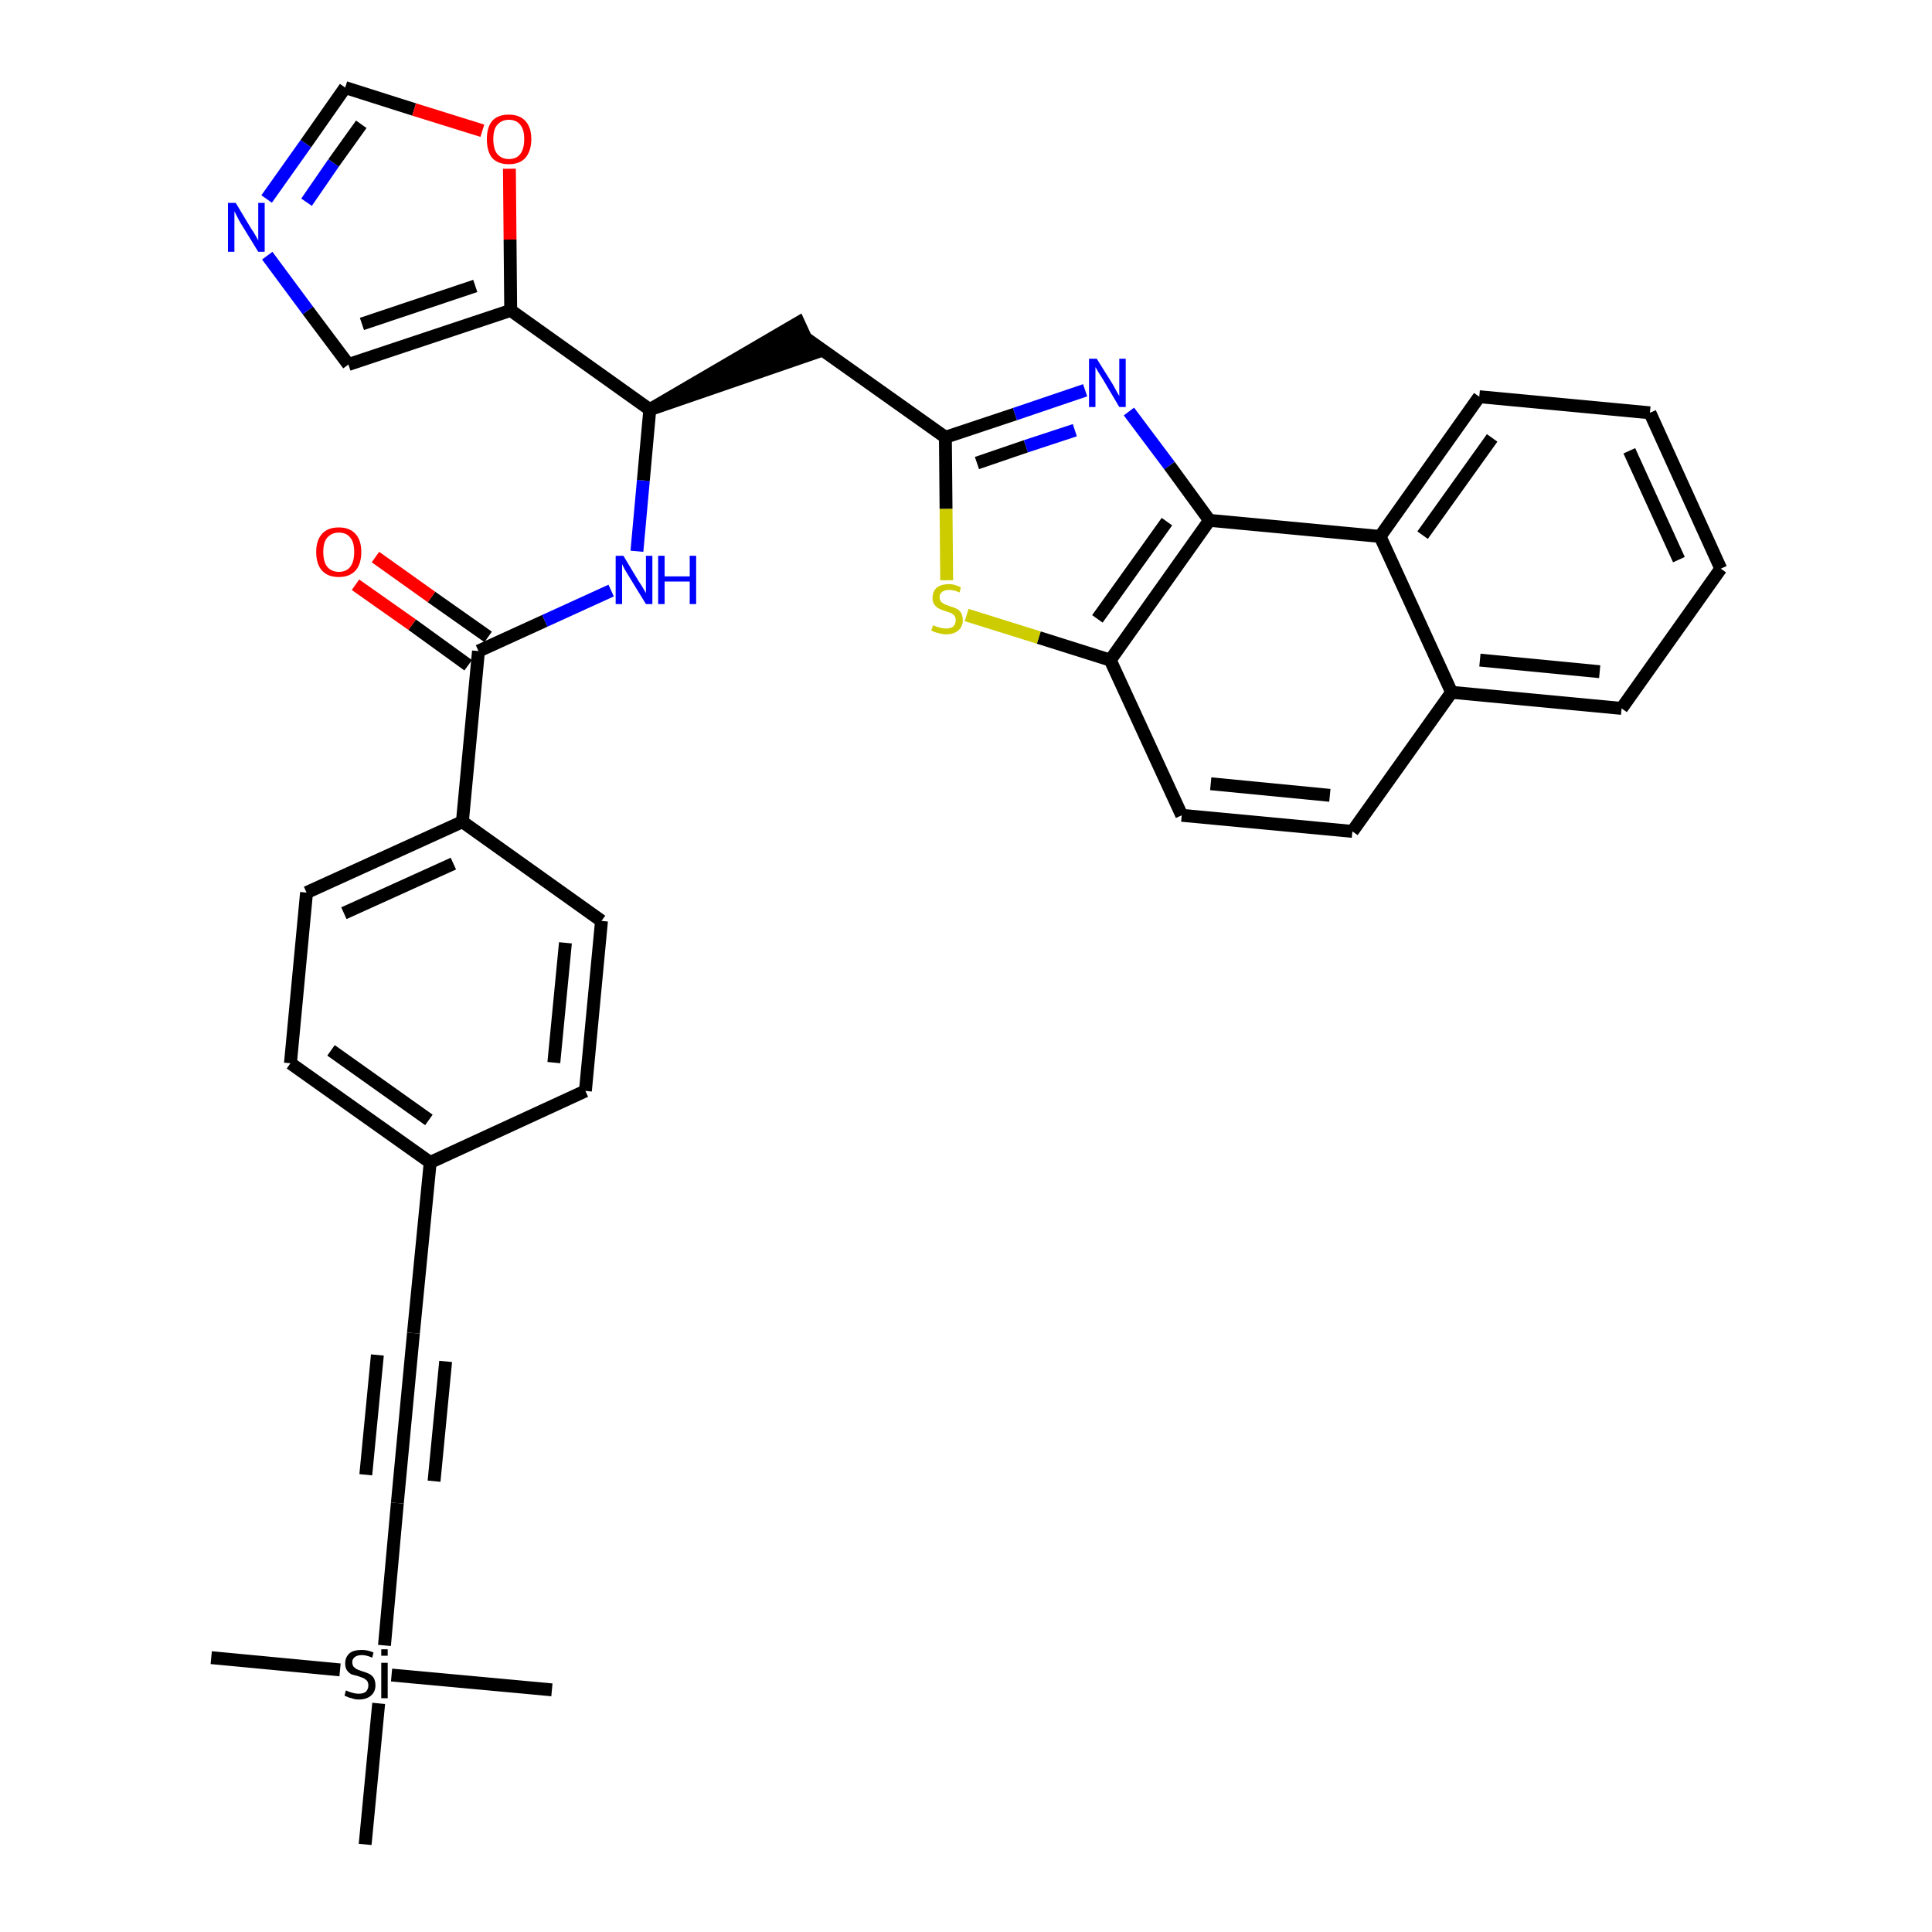 <?xml version='1.0' encoding='iso-8859-1'?>
<svg version='1.1' baseProfile='full'
              xmlns='http://www.w3.org/2000/svg'
                      xmlns:rdkit='http://www.rdkit.org/xml'
                      xmlns:xlink='http://www.w3.org/1999/xlink'
                  xml:space='preserve'
width='300px' height='300px' viewBox='0 0 300 300'>
<!-- END OF HEADER -->
<path class='bond-0 atom-0 atom-1' d='M 32.8,257.4 L 52.8,259.3' style='fill:none;fill-rule:evenodd;stroke:#000000;stroke-width:2.0px;stroke-linecap:butt;stroke-linejoin:miter;stroke-opacity:1' />
<path class='bond-1 atom-1 atom-2' d='M 60.8,260.1 L 85.7,262.4' style='fill:none;fill-rule:evenodd;stroke:#000000;stroke-width:2.0px;stroke-linecap:butt;stroke-linejoin:miter;stroke-opacity:1' />
<path class='bond-2 atom-1 atom-3' d='M 58.8,264.5 L 56.7,286.4' style='fill:none;fill-rule:evenodd;stroke:#000000;stroke-width:2.0px;stroke-linecap:butt;stroke-linejoin:miter;stroke-opacity:1' />
<path class='bond-3 atom-1 atom-4' d='M 59.7,255.5 L 61.7,233.4' style='fill:none;fill-rule:evenodd;stroke:#000000;stroke-width:2.0px;stroke-linecap:butt;stroke-linejoin:miter;stroke-opacity:1' />
<path class='bond-4 atom-4 atom-5' d='M 61.7,233.4 L 64.2,207.0' style='fill:none;fill-rule:evenodd;stroke:#000000;stroke-width:2.0px;stroke-linecap:butt;stroke-linejoin:miter;stroke-opacity:1' />
<path class='bond-4 atom-4 atom-5' d='M 67.4,230.0 L 69.2,211.4' style='fill:none;fill-rule:evenodd;stroke:#000000;stroke-width:2.0px;stroke-linecap:butt;stroke-linejoin:miter;stroke-opacity:1' />
<path class='bond-4 atom-4 atom-5' d='M 56.8,229.0 L 58.6,210.4' style='fill:none;fill-rule:evenodd;stroke:#000000;stroke-width:2.0px;stroke-linecap:butt;stroke-linejoin:miter;stroke-opacity:1' />
<path class='bond-5 atom-5 atom-6' d='M 64.2,207.0 L 66.8,180.5' style='fill:none;fill-rule:evenodd;stroke:#000000;stroke-width:2.0px;stroke-linecap:butt;stroke-linejoin:miter;stroke-opacity:1' />
<path class='bond-6 atom-6 atom-7' d='M 66.8,180.5 L 45.1,165.1' style='fill:none;fill-rule:evenodd;stroke:#000000;stroke-width:2.0px;stroke-linecap:butt;stroke-linejoin:miter;stroke-opacity:1' />
<path class='bond-6 atom-6 atom-7' d='M 66.6,173.9 L 51.4,163.1' style='fill:none;fill-rule:evenodd;stroke:#000000;stroke-width:2.0px;stroke-linecap:butt;stroke-linejoin:miter;stroke-opacity:1' />
<path class='bond-34 atom-34 atom-6' d='M 90.9,169.4 L 66.8,180.5' style='fill:none;fill-rule:evenodd;stroke:#000000;stroke-width:2.0px;stroke-linecap:butt;stroke-linejoin:miter;stroke-opacity:1' />
<path class='bond-7 atom-7 atom-8' d='M 45.1,165.1 L 47.6,138.6' style='fill:none;fill-rule:evenodd;stroke:#000000;stroke-width:2.0px;stroke-linecap:butt;stroke-linejoin:miter;stroke-opacity:1' />
<path class='bond-8 atom-8 atom-9' d='M 47.6,138.6 L 71.8,127.6' style='fill:none;fill-rule:evenodd;stroke:#000000;stroke-width:2.0px;stroke-linecap:butt;stroke-linejoin:miter;stroke-opacity:1' />
<path class='bond-8 atom-8 atom-9' d='M 53.4,141.8 L 70.4,134.1' style='fill:none;fill-rule:evenodd;stroke:#000000;stroke-width:2.0px;stroke-linecap:butt;stroke-linejoin:miter;stroke-opacity:1' />
<path class='bond-9 atom-9 atom-10' d='M 71.8,127.6 L 74.3,101.1' style='fill:none;fill-rule:evenodd;stroke:#000000;stroke-width:2.0px;stroke-linecap:butt;stroke-linejoin:miter;stroke-opacity:1' />
<path class='bond-32 atom-9 atom-33' d='M 71.8,127.6 L 93.4,143.0' style='fill:none;fill-rule:evenodd;stroke:#000000;stroke-width:2.0px;stroke-linecap:butt;stroke-linejoin:miter;stroke-opacity:1' />
<path class='bond-10 atom-10 atom-11' d='M 75.8,98.9 L 67.0,92.7' style='fill:none;fill-rule:evenodd;stroke:#000000;stroke-width:2.0px;stroke-linecap:butt;stroke-linejoin:miter;stroke-opacity:1' />
<path class='bond-10 atom-10 atom-11' d='M 67.0,92.7 L 58.3,86.5' style='fill:none;fill-rule:evenodd;stroke:#FF0000;stroke-width:2.0px;stroke-linecap:butt;stroke-linejoin:miter;stroke-opacity:1' />
<path class='bond-10 atom-10 atom-11' d='M 72.7,103.3 L 64.0,97.0' style='fill:none;fill-rule:evenodd;stroke:#000000;stroke-width:2.0px;stroke-linecap:butt;stroke-linejoin:miter;stroke-opacity:1' />
<path class='bond-10 atom-10 atom-11' d='M 64.0,97.0 L 55.2,90.8' style='fill:none;fill-rule:evenodd;stroke:#FF0000;stroke-width:2.0px;stroke-linecap:butt;stroke-linejoin:miter;stroke-opacity:1' />
<path class='bond-11 atom-10 atom-12' d='M 74.3,101.1 L 84.6,96.4' style='fill:none;fill-rule:evenodd;stroke:#000000;stroke-width:2.0px;stroke-linecap:butt;stroke-linejoin:miter;stroke-opacity:1' />
<path class='bond-11 atom-10 atom-12' d='M 84.6,96.4 L 94.9,91.7' style='fill:none;fill-rule:evenodd;stroke:#0000FF;stroke-width:2.0px;stroke-linecap:butt;stroke-linejoin:miter;stroke-opacity:1' />
<path class='bond-12 atom-12 atom-13' d='M 98.9,85.6 L 99.9,74.6' style='fill:none;fill-rule:evenodd;stroke:#0000FF;stroke-width:2.0px;stroke-linecap:butt;stroke-linejoin:miter;stroke-opacity:1' />
<path class='bond-12 atom-12 atom-13' d='M 99.9,74.6 L 100.9,63.6' style='fill:none;fill-rule:evenodd;stroke:#000000;stroke-width:2.0px;stroke-linecap:butt;stroke-linejoin:miter;stroke-opacity:1' />
<path class='bond-13 atom-13 atom-14' d='M 100.9,63.6 L 126.2,54.9 L 124.0,50.1 Z' style='fill:#000000;fill-rule:evenodd;fill-opacity:1;stroke:#000000;stroke-width:2.0px;stroke-linecap:butt;stroke-linejoin:miter;stroke-opacity:1;' />
<path class='bond-27 atom-13 atom-28' d='M 100.9,63.6 L 79.3,48.2' style='fill:none;fill-rule:evenodd;stroke:#000000;stroke-width:2.0px;stroke-linecap:butt;stroke-linejoin:miter;stroke-opacity:1' />
<path class='bond-14 atom-14 atom-15' d='M 125.1,52.5 L 146.8,67.9' style='fill:none;fill-rule:evenodd;stroke:#000000;stroke-width:2.0px;stroke-linecap:butt;stroke-linejoin:miter;stroke-opacity:1' />
<path class='bond-15 atom-15 atom-16' d='M 146.8,67.9 L 157.6,64.3' style='fill:none;fill-rule:evenodd;stroke:#000000;stroke-width:2.0px;stroke-linecap:butt;stroke-linejoin:miter;stroke-opacity:1' />
<path class='bond-15 atom-15 atom-16' d='M 157.6,64.3 L 168.5,60.6' style='fill:none;fill-rule:evenodd;stroke:#0000FF;stroke-width:2.0px;stroke-linecap:butt;stroke-linejoin:miter;stroke-opacity:1' />
<path class='bond-15 atom-15 atom-16' d='M 151.7,71.9 L 159.3,69.3' style='fill:none;fill-rule:evenodd;stroke:#000000;stroke-width:2.0px;stroke-linecap:butt;stroke-linejoin:miter;stroke-opacity:1' />
<path class='bond-15 atom-15 atom-16' d='M 159.3,69.3 L 166.9,66.8' style='fill:none;fill-rule:evenodd;stroke:#0000FF;stroke-width:2.0px;stroke-linecap:butt;stroke-linejoin:miter;stroke-opacity:1' />
<path class='bond-35 atom-27 atom-15' d='M 147.0,90.1 L 146.9,79.0' style='fill:none;fill-rule:evenodd;stroke:#CCCC00;stroke-width:2.0px;stroke-linecap:butt;stroke-linejoin:miter;stroke-opacity:1' />
<path class='bond-35 atom-27 atom-15' d='M 146.9,79.0 L 146.8,67.9' style='fill:none;fill-rule:evenodd;stroke:#000000;stroke-width:2.0px;stroke-linecap:butt;stroke-linejoin:miter;stroke-opacity:1' />
<path class='bond-16 atom-16 atom-17' d='M 175.3,63.9 L 181.6,72.3' style='fill:none;fill-rule:evenodd;stroke:#0000FF;stroke-width:2.0px;stroke-linecap:butt;stroke-linejoin:miter;stroke-opacity:1' />
<path class='bond-16 atom-16 atom-17' d='M 181.6,72.3 L 187.8,80.8' style='fill:none;fill-rule:evenodd;stroke:#000000;stroke-width:2.0px;stroke-linecap:butt;stroke-linejoin:miter;stroke-opacity:1' />
<path class='bond-17 atom-17 atom-18' d='M 187.8,80.8 L 172.4,102.5' style='fill:none;fill-rule:evenodd;stroke:#000000;stroke-width:2.0px;stroke-linecap:butt;stroke-linejoin:miter;stroke-opacity:1' />
<path class='bond-17 atom-17 atom-18' d='M 181.2,81.0 L 170.4,96.1' style='fill:none;fill-rule:evenodd;stroke:#000000;stroke-width:2.0px;stroke-linecap:butt;stroke-linejoin:miter;stroke-opacity:1' />
<path class='bond-37 atom-26 atom-17' d='M 214.3,83.3 L 187.8,80.8' style='fill:none;fill-rule:evenodd;stroke:#000000;stroke-width:2.0px;stroke-linecap:butt;stroke-linejoin:miter;stroke-opacity:1' />
<path class='bond-18 atom-18 atom-19' d='M 172.4,102.5 L 183.5,126.6' style='fill:none;fill-rule:evenodd;stroke:#000000;stroke-width:2.0px;stroke-linecap:butt;stroke-linejoin:miter;stroke-opacity:1' />
<path class='bond-26 atom-18 atom-27' d='M 172.4,102.5 L 161.3,99.0' style='fill:none;fill-rule:evenodd;stroke:#000000;stroke-width:2.0px;stroke-linecap:butt;stroke-linejoin:miter;stroke-opacity:1' />
<path class='bond-26 atom-18 atom-27' d='M 161.3,99.0 L 150.1,95.5' style='fill:none;fill-rule:evenodd;stroke:#CCCC00;stroke-width:2.0px;stroke-linecap:butt;stroke-linejoin:miter;stroke-opacity:1' />
<path class='bond-19 atom-19 atom-20' d='M 183.5,126.6 L 210.0,129.1' style='fill:none;fill-rule:evenodd;stroke:#000000;stroke-width:2.0px;stroke-linecap:butt;stroke-linejoin:miter;stroke-opacity:1' />
<path class='bond-19 atom-19 atom-20' d='M 188.0,121.7 L 206.5,123.5' style='fill:none;fill-rule:evenodd;stroke:#000000;stroke-width:2.0px;stroke-linecap:butt;stroke-linejoin:miter;stroke-opacity:1' />
<path class='bond-20 atom-20 atom-21' d='M 210.0,129.1 L 225.4,107.5' style='fill:none;fill-rule:evenodd;stroke:#000000;stroke-width:2.0px;stroke-linecap:butt;stroke-linejoin:miter;stroke-opacity:1' />
<path class='bond-21 atom-21 atom-22' d='M 225.4,107.5 L 251.8,110.0' style='fill:none;fill-rule:evenodd;stroke:#000000;stroke-width:2.0px;stroke-linecap:butt;stroke-linejoin:miter;stroke-opacity:1' />
<path class='bond-21 atom-21 atom-22' d='M 229.8,102.5 L 248.4,104.3' style='fill:none;fill-rule:evenodd;stroke:#000000;stroke-width:2.0px;stroke-linecap:butt;stroke-linejoin:miter;stroke-opacity:1' />
<path class='bond-38 atom-26 atom-21' d='M 214.3,83.3 L 225.4,107.5' style='fill:none;fill-rule:evenodd;stroke:#000000;stroke-width:2.0px;stroke-linecap:butt;stroke-linejoin:miter;stroke-opacity:1' />
<path class='bond-22 atom-22 atom-23' d='M 251.8,110.0 L 267.2,88.3' style='fill:none;fill-rule:evenodd;stroke:#000000;stroke-width:2.0px;stroke-linecap:butt;stroke-linejoin:miter;stroke-opacity:1' />
<path class='bond-23 atom-23 atom-24' d='M 267.2,88.3 L 256.2,64.1' style='fill:none;fill-rule:evenodd;stroke:#000000;stroke-width:2.0px;stroke-linecap:butt;stroke-linejoin:miter;stroke-opacity:1' />
<path class='bond-23 atom-23 atom-24' d='M 260.7,86.9 L 253.0,70.0' style='fill:none;fill-rule:evenodd;stroke:#000000;stroke-width:2.0px;stroke-linecap:butt;stroke-linejoin:miter;stroke-opacity:1' />
<path class='bond-24 atom-24 atom-25' d='M 256.2,64.1 L 229.7,61.6' style='fill:none;fill-rule:evenodd;stroke:#000000;stroke-width:2.0px;stroke-linecap:butt;stroke-linejoin:miter;stroke-opacity:1' />
<path class='bond-25 atom-25 atom-26' d='M 229.7,61.6 L 214.3,83.3' style='fill:none;fill-rule:evenodd;stroke:#000000;stroke-width:2.0px;stroke-linecap:butt;stroke-linejoin:miter;stroke-opacity:1' />
<path class='bond-25 atom-25 atom-26' d='M 231.7,68.0 L 220.9,83.1' style='fill:none;fill-rule:evenodd;stroke:#000000;stroke-width:2.0px;stroke-linecap:butt;stroke-linejoin:miter;stroke-opacity:1' />
<path class='bond-28 atom-28 atom-29' d='M 79.3,48.2 L 54.1,56.6' style='fill:none;fill-rule:evenodd;stroke:#000000;stroke-width:2.0px;stroke-linecap:butt;stroke-linejoin:miter;stroke-opacity:1' />
<path class='bond-28 atom-28 atom-29' d='M 73.8,44.4 L 56.2,50.3' style='fill:none;fill-rule:evenodd;stroke:#000000;stroke-width:2.0px;stroke-linecap:butt;stroke-linejoin:miter;stroke-opacity:1' />
<path class='bond-36 atom-32 atom-28' d='M 79.1,26.2 L 79.2,37.2' style='fill:none;fill-rule:evenodd;stroke:#FF0000;stroke-width:2.0px;stroke-linecap:butt;stroke-linejoin:miter;stroke-opacity:1' />
<path class='bond-36 atom-32 atom-28' d='M 79.2,37.2 L 79.3,48.2' style='fill:none;fill-rule:evenodd;stroke:#000000;stroke-width:2.0px;stroke-linecap:butt;stroke-linejoin:miter;stroke-opacity:1' />
<path class='bond-29 atom-29 atom-30' d='M 54.1,56.6 L 47.8,48.2' style='fill:none;fill-rule:evenodd;stroke:#000000;stroke-width:2.0px;stroke-linecap:butt;stroke-linejoin:miter;stroke-opacity:1' />
<path class='bond-29 atom-29 atom-30' d='M 47.8,48.2 L 41.5,39.7' style='fill:none;fill-rule:evenodd;stroke:#0000FF;stroke-width:2.0px;stroke-linecap:butt;stroke-linejoin:miter;stroke-opacity:1' />
<path class='bond-30 atom-30 atom-31' d='M 41.4,30.9 L 47.5,22.3' style='fill:none;fill-rule:evenodd;stroke:#0000FF;stroke-width:2.0px;stroke-linecap:butt;stroke-linejoin:miter;stroke-opacity:1' />
<path class='bond-30 atom-30 atom-31' d='M 47.5,22.3 L 53.6,13.6' style='fill:none;fill-rule:evenodd;stroke:#000000;stroke-width:2.0px;stroke-linecap:butt;stroke-linejoin:miter;stroke-opacity:1' />
<path class='bond-30 atom-30 atom-31' d='M 47.6,31.4 L 51.8,25.3' style='fill:none;fill-rule:evenodd;stroke:#0000FF;stroke-width:2.0px;stroke-linecap:butt;stroke-linejoin:miter;stroke-opacity:1' />
<path class='bond-30 atom-30 atom-31' d='M 51.8,25.3 L 56.1,19.3' style='fill:none;fill-rule:evenodd;stroke:#000000;stroke-width:2.0px;stroke-linecap:butt;stroke-linejoin:miter;stroke-opacity:1' />
<path class='bond-31 atom-31 atom-32' d='M 53.6,13.6 L 64.3,17.0' style='fill:none;fill-rule:evenodd;stroke:#000000;stroke-width:2.0px;stroke-linecap:butt;stroke-linejoin:miter;stroke-opacity:1' />
<path class='bond-31 atom-31 atom-32' d='M 64.3,17.0 L 74.9,20.3' style='fill:none;fill-rule:evenodd;stroke:#FF0000;stroke-width:2.0px;stroke-linecap:butt;stroke-linejoin:miter;stroke-opacity:1' />
<path class='bond-33 atom-33 atom-34' d='M 93.4,143.0 L 90.9,169.4' style='fill:none;fill-rule:evenodd;stroke:#000000;stroke-width:2.0px;stroke-linecap:butt;stroke-linejoin:miter;stroke-opacity:1' />
<path class='bond-33 atom-33 atom-34' d='M 87.8,146.4 L 86.0,165.0' style='fill:none;fill-rule:evenodd;stroke:#000000;stroke-width:2.0px;stroke-linecap:butt;stroke-linejoin:miter;stroke-opacity:1' />
<path  class='atom-1' d='M 53.7 262.5
Q 53.8 262.5, 54.2 262.7
Q 54.5 262.8, 54.9 262.9
Q 55.3 263.0, 55.7 263.0
Q 56.4 263.0, 56.8 262.7
Q 57.2 262.3, 57.2 261.7
Q 57.2 261.3, 57.0 261.0
Q 56.8 260.8, 56.5 260.6
Q 56.2 260.5, 55.7 260.3
Q 55.0 260.1, 54.6 260.0
Q 54.2 259.8, 53.9 259.4
Q 53.6 259.0, 53.6 258.3
Q 53.6 257.3, 54.3 256.7
Q 54.9 256.2, 56.2 256.2
Q 57.1 256.2, 58.0 256.6
L 57.8 257.4
Q 56.9 257.0, 56.2 257.0
Q 55.5 257.0, 55.1 257.3
Q 54.7 257.6, 54.7 258.1
Q 54.7 258.5, 54.9 258.8
Q 55.1 259.0, 55.4 259.2
Q 55.7 259.3, 56.2 259.5
Q 56.9 259.7, 57.3 259.9
Q 57.7 260.1, 58.0 260.5
Q 58.3 261.0, 58.3 261.7
Q 58.3 262.7, 57.6 263.3
Q 56.9 263.9, 55.7 263.9
Q 55.1 263.9, 54.6 263.7
Q 54.1 263.6, 53.5 263.3
L 53.7 262.5
' fill='#000000'/>
<path  class='atom-1' d='M 59.2 256.1
L 60.2 256.1
L 60.2 257.1
L 59.2 257.1
L 59.2 256.1
M 59.2 258.2
L 60.2 258.2
L 60.2 263.7
L 59.2 263.7
L 59.2 258.2
' fill='#000000'/>
<path  class='atom-11' d='M 49.1 85.7
Q 49.1 83.9, 50.0 82.9
Q 50.9 81.9, 52.6 81.9
Q 54.3 81.9, 55.2 82.9
Q 56.1 83.9, 56.1 85.7
Q 56.1 87.6, 55.2 88.6
Q 54.3 89.6, 52.6 89.6
Q 50.9 89.6, 50.0 88.6
Q 49.1 87.6, 49.1 85.7
M 52.6 88.8
Q 53.8 88.8, 54.4 88.0
Q 55.0 87.2, 55.0 85.7
Q 55.0 84.2, 54.4 83.5
Q 53.8 82.7, 52.6 82.7
Q 51.5 82.7, 50.8 83.5
Q 50.2 84.2, 50.2 85.7
Q 50.2 87.2, 50.8 88.0
Q 51.5 88.8, 52.6 88.8
' fill='#FF0000'/>
<path  class='atom-12' d='M 96.8 86.3
L 99.2 90.3
Q 99.5 90.7, 99.9 91.4
Q 100.3 92.1, 100.3 92.1
L 100.3 86.3
L 101.3 86.3
L 101.3 93.8
L 100.3 93.8
L 97.6 89.4
Q 97.3 88.9, 97.0 88.4
Q 96.7 87.8, 96.6 87.6
L 96.6 93.8
L 95.6 93.8
L 95.6 86.3
L 96.8 86.3
' fill='#0000FF'/>
<path  class='atom-12' d='M 102.2 86.3
L 103.2 86.3
L 103.2 89.5
L 107.1 89.5
L 107.1 86.3
L 108.1 86.3
L 108.1 93.8
L 107.1 93.8
L 107.1 90.3
L 103.2 90.3
L 103.2 93.8
L 102.2 93.8
L 102.2 86.3
' fill='#0000FF'/>
<path  class='atom-16' d='M 170.3 55.7
L 172.8 59.7
Q 173.0 60.1, 173.4 60.8
Q 173.8 61.5, 173.8 61.5
L 173.8 55.7
L 174.8 55.7
L 174.8 63.2
L 173.8 63.2
L 171.2 58.8
Q 170.9 58.3, 170.5 57.7
Q 170.2 57.2, 170.1 57.0
L 170.1 63.2
L 169.1 63.2
L 169.1 55.7
L 170.3 55.7
' fill='#0000FF'/>
<path  class='atom-27' d='M 144.9 97.1
Q 145.0 97.1, 145.4 97.3
Q 145.7 97.4, 146.1 97.5
Q 146.5 97.6, 146.9 97.6
Q 147.6 97.6, 148.0 97.3
Q 148.4 96.9, 148.4 96.3
Q 148.4 95.9, 148.2 95.6
Q 148.0 95.4, 147.7 95.2
Q 147.4 95.1, 146.8 94.9
Q 146.2 94.7, 145.8 94.5
Q 145.4 94.3, 145.1 93.9
Q 144.8 93.5, 144.8 92.9
Q 144.8 91.9, 145.4 91.3
Q 146.1 90.7, 147.4 90.7
Q 148.2 90.7, 149.2 91.2
L 149.0 92.0
Q 148.1 91.6, 147.4 91.6
Q 146.7 91.6, 146.3 91.9
Q 145.9 92.2, 145.9 92.7
Q 145.9 93.1, 146.1 93.4
Q 146.3 93.6, 146.6 93.8
Q 146.9 93.9, 147.4 94.1
Q 148.1 94.3, 148.5 94.5
Q 148.9 94.7, 149.2 95.1
Q 149.5 95.6, 149.5 96.3
Q 149.5 97.3, 148.8 97.9
Q 148.1 98.5, 146.9 98.5
Q 146.3 98.5, 145.7 98.3
Q 145.2 98.2, 144.6 97.9
L 144.9 97.1
' fill='#CCCC00'/>
<path  class='atom-30' d='M 36.6 31.5
L 39.0 35.5
Q 39.3 35.9, 39.7 36.6
Q 40.1 37.3, 40.1 37.4
L 40.1 31.5
L 41.1 31.5
L 41.1 39.1
L 40.1 39.1
L 37.4 34.7
Q 37.1 34.2, 36.8 33.6
Q 36.5 33.0, 36.4 32.8
L 36.4 39.1
L 35.4 39.1
L 35.4 31.5
L 36.6 31.5
' fill='#0000FF'/>
<path  class='atom-32' d='M 75.6 21.6
Q 75.6 19.8, 76.4 18.8
Q 77.3 17.8, 79.0 17.8
Q 80.7 17.8, 81.6 18.8
Q 82.5 19.8, 82.5 21.6
Q 82.5 23.4, 81.6 24.5
Q 80.7 25.5, 79.0 25.5
Q 77.3 25.5, 76.4 24.5
Q 75.6 23.5, 75.6 21.6
M 79.0 24.7
Q 80.2 24.7, 80.8 23.9
Q 81.4 23.1, 81.4 21.6
Q 81.4 20.1, 80.8 19.4
Q 80.2 18.6, 79.0 18.6
Q 77.9 18.6, 77.2 19.4
Q 76.6 20.1, 76.6 21.6
Q 76.6 23.1, 77.2 23.9
Q 77.9 24.7, 79.0 24.7
' fill='#FF0000'/>
</svg>
